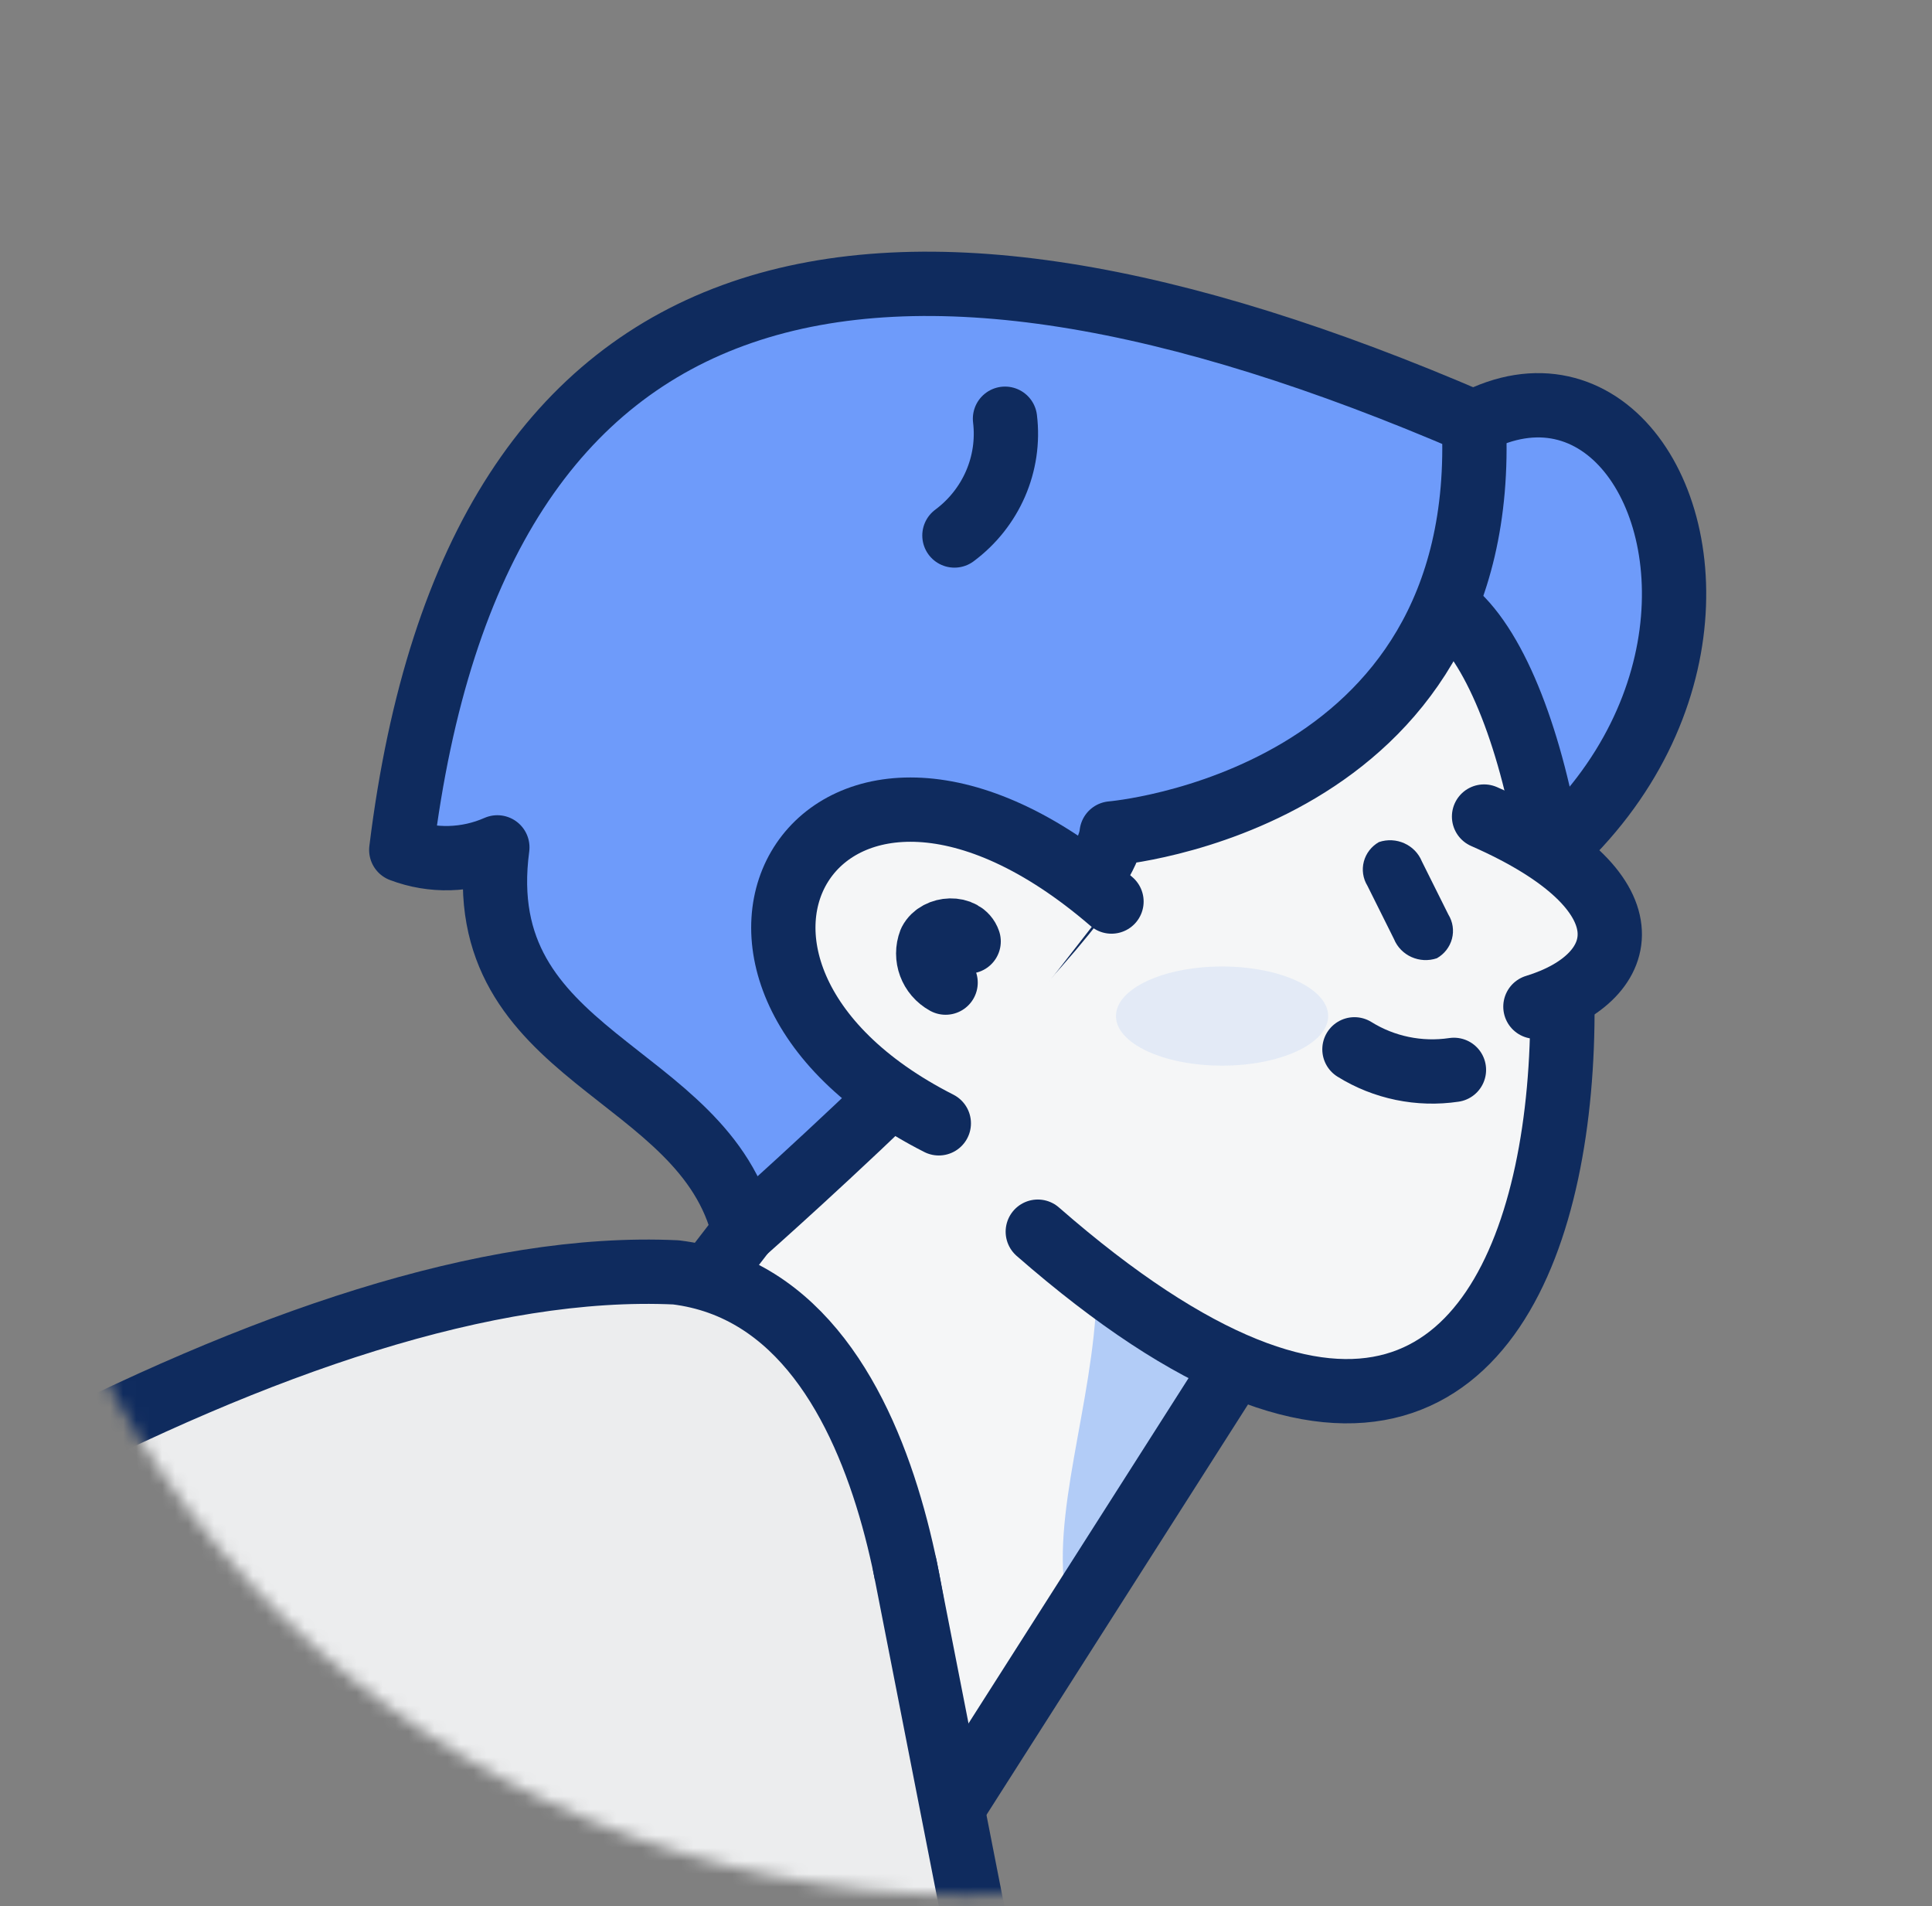 <svg width="149" height="147" viewBox="0 0 149 147" fill="none" xmlns="http://www.w3.org/2000/svg">
<rect x="0" y="0" width="149" height="147" fill="#808080" stroke="none"/>
<mask id="mask0_0_5638" style="mask-type:luminance" maskUnits="userSpaceOnUse" x="0" y="0" width="149" height="147">
<ellipse cx="74.5" cy="73.059" rx="74.5" ry="73.059" fill="white"/>
</mask>
<g mask="url(#mask0_0_5638)">
<path d="M100.752 96.621L65.028 152.672L39.861 117.71L70.693 77.696L100.752 96.621V96.621Z" fill="#F5F6F7"/>
<mask id="mask1_0_5638" style="mask-type:luminance" maskUnits="userSpaceOnUse" x="39" y="77" width="62" height="76">
<path fill-rule="evenodd" clip-rule="evenodd" d="M100.752 96.621L65.028 152.672L39.861 117.71L70.693 77.696L100.752 96.621V96.621Z" fill="white"/>
</mask>
<g mask="url(#mask1_0_5638)">
<path d="M74.749 81.528C94.838 93.511 76.794 115.9 83.584 126.833C90.373 137.767 100.479 93.944 100.479 93.944L82.578 86.619" fill="#B2CCF7"/>
</g>
<path fill-rule="evenodd" clip-rule="evenodd" d="M100.752 96.621L65.028 152.672L39.861 117.71L70.693 77.696L100.752 96.621V96.621Z" stroke="#0F2B5E" stroke-width="4.959" stroke-linecap="round" stroke-linejoin="round"/>
<path d="M85.458 77.695C143.789 74.204 133.108 22.373 113.665 32.579C104.25 37.969 94.11 42.037 83.541 44.664L85.458 77.695Z" fill="#6E9BFA" stroke="#0F2B5E" stroke-width="4.959" stroke-linecap="round" stroke-linejoin="round"/>
<path d="M80.037 94.976C128.963 137.707 125.294 56.151 111.457 46.689C97.216 36.95 63.55 75.81 63.55 75.81" fill="#F5F6F7"/>
<path d="M80.037 94.976C128.963 137.707 125.294 56.151 111.457 46.689C97.216 36.95 63.55 75.81 63.55 75.81" stroke="#0F2B5E" stroke-width="4.959" stroke-linecap="round" stroke-linejoin="round"/>
<path d="M57.38 94.974C57.38 94.974 85.184 70.444 85.732 64.267C85.732 64.267 115.034 61.85 113.665 32.578C67.66 12.706 36.698 18.811 30.947 65.539C33.344 66.449 36.013 66.377 38.356 65.342C36.164 81.723 54.367 82.352 57.38 94.974Z" fill="#6E9BFA" stroke="#0F2B5E" stroke-width="4.959" stroke-linecap="round" stroke-linejoin="round"/>
<path d="M85.72 69.519C63.55 50.418 48.873 74.666 72.403 86.621Z" fill="#F5F6F7"/>
<path d="M85.72 69.519C63.55 50.418 48.873 74.666 72.403 86.621" stroke="#0F2B5E" stroke-width="4.959" stroke-linecap="round" stroke-linejoin="round"/>
<path d="M52.127 98.114C71.185 100.45 71.341 134.183 71.341 134.183L37.854 200.937C37.854 200.937 9.075 278.608 -4.1 280.224C-70.63 273.183 -114.779 201.67 -114.779 201.67C-114.779 201.67 -6.063 95.422 52.127 98.114Z" fill="#ECEDEE"/>
<mask id="mask2_0_5638" style="mask-type:luminance" maskUnits="userSpaceOnUse" x="-115" y="98" width="187" height="183">
<path fill-rule="evenodd" clip-rule="evenodd" d="M52.127 98.114C71.185 100.45 71.341 134.182 71.341 134.182L37.854 200.937C37.854 200.937 9.075 278.608 -4.1 280.223C-70.63 273.183 -114.779 201.67 -114.779 201.67C-114.779 201.67 -6.063 95.422 52.127 98.114Z" fill="white"/>
</mask>
<g mask="url(#mask2_0_5638)">
</g>
<path fill-rule="evenodd" clip-rule="evenodd" d="M52.127 98.114C71.185 100.45 71.341 134.183 71.341 134.183L37.854 200.937C37.854 200.937 9.075 278.608 -4.1 280.224C-70.63 273.183 -114.779 201.67 -114.779 201.67C-114.779 201.67 -6.063 95.422 52.127 98.114Z" stroke="#0F2B5E" stroke-width="4.959" stroke-linecap="round" stroke-linejoin="round"/>
<path d="M16.36 145.958L35.666 234.897C36.327 238.493 37.722 241.921 39.768 244.975L89.987 319.938C105.592 317.696 114.319 285.215 114.319 285.215L89.769 222.701L69.792 120.773" fill="#ECEDEE"/>
<path d="M16.36 145.958L35.666 234.897C36.327 238.493 37.722 241.921 39.768 244.975L89.987 319.938C105.592 317.696 114.319 285.215 114.319 285.215L89.769 222.701L69.792 120.773" stroke="#0F2B5E" stroke-width="4.959" stroke-linecap="round" stroke-linejoin="round"/>
<path d="M110.814 73.892V73.892C109.483 74.342 108.028 73.689 107.505 72.408L105.46 68.306C105.115 67.745 105.015 67.071 105.182 66.437C105.349 65.803 105.768 65.261 106.346 64.933V64.933C107.677 64.484 109.132 65.137 109.655 66.418L111.7 70.52C112.045 71.081 112.146 71.754 111.979 72.389C111.812 73.023 111.392 73.565 110.814 73.892V73.892Z" fill="#0F2B5E"/>
<path d="M104.267 55.085C95.322 58.684 95.103 63.02 100.849 61.116C106.594 59.213 110.11 52.734 104.267 55.085Z" fill="#0F2B5E"/>
<path d="M114.454 62.965C127.524 68.703 125.857 75.356 118.415 77.625Z" fill="#F5F6F7"/>
<path d="M114.454 62.965C127.524 68.703 125.857 75.356 118.415 77.625" stroke="#0F2B5E" stroke-width="4.959" stroke-linecap="round" stroke-linejoin="round"/>
<ellipse opacity="0.27" cx="94.249" cy="78.35" rx="8.183" ry="3.823" fill="#B2CCF7"/>
<path d="M104.458 80.915C106.737 82.334 109.462 82.896 112.131 82.499Z" fill="#F5F6F7"/>
<path d="M104.458 80.915C106.737 82.334 109.462 82.896 112.131 82.499" stroke="#0F2B5E" stroke-width="4.959" stroke-linecap="round" stroke-linejoin="round"/>
<path d="M74.704 72.594C74.308 71.427 72.319 71.517 71.755 72.615C71.297 73.806 71.795 75.147 72.927 75.77" stroke="#0F2B5E" stroke-width="4.959" stroke-linecap="round" stroke-linejoin="round"/>
<path d="M77.508 32.289C77.929 35.756 76.445 39.182 73.608 41.292" stroke="#0F2B5E" stroke-width="4.959" stroke-linecap="round" stroke-linejoin="round"/>
</g>
</svg>
